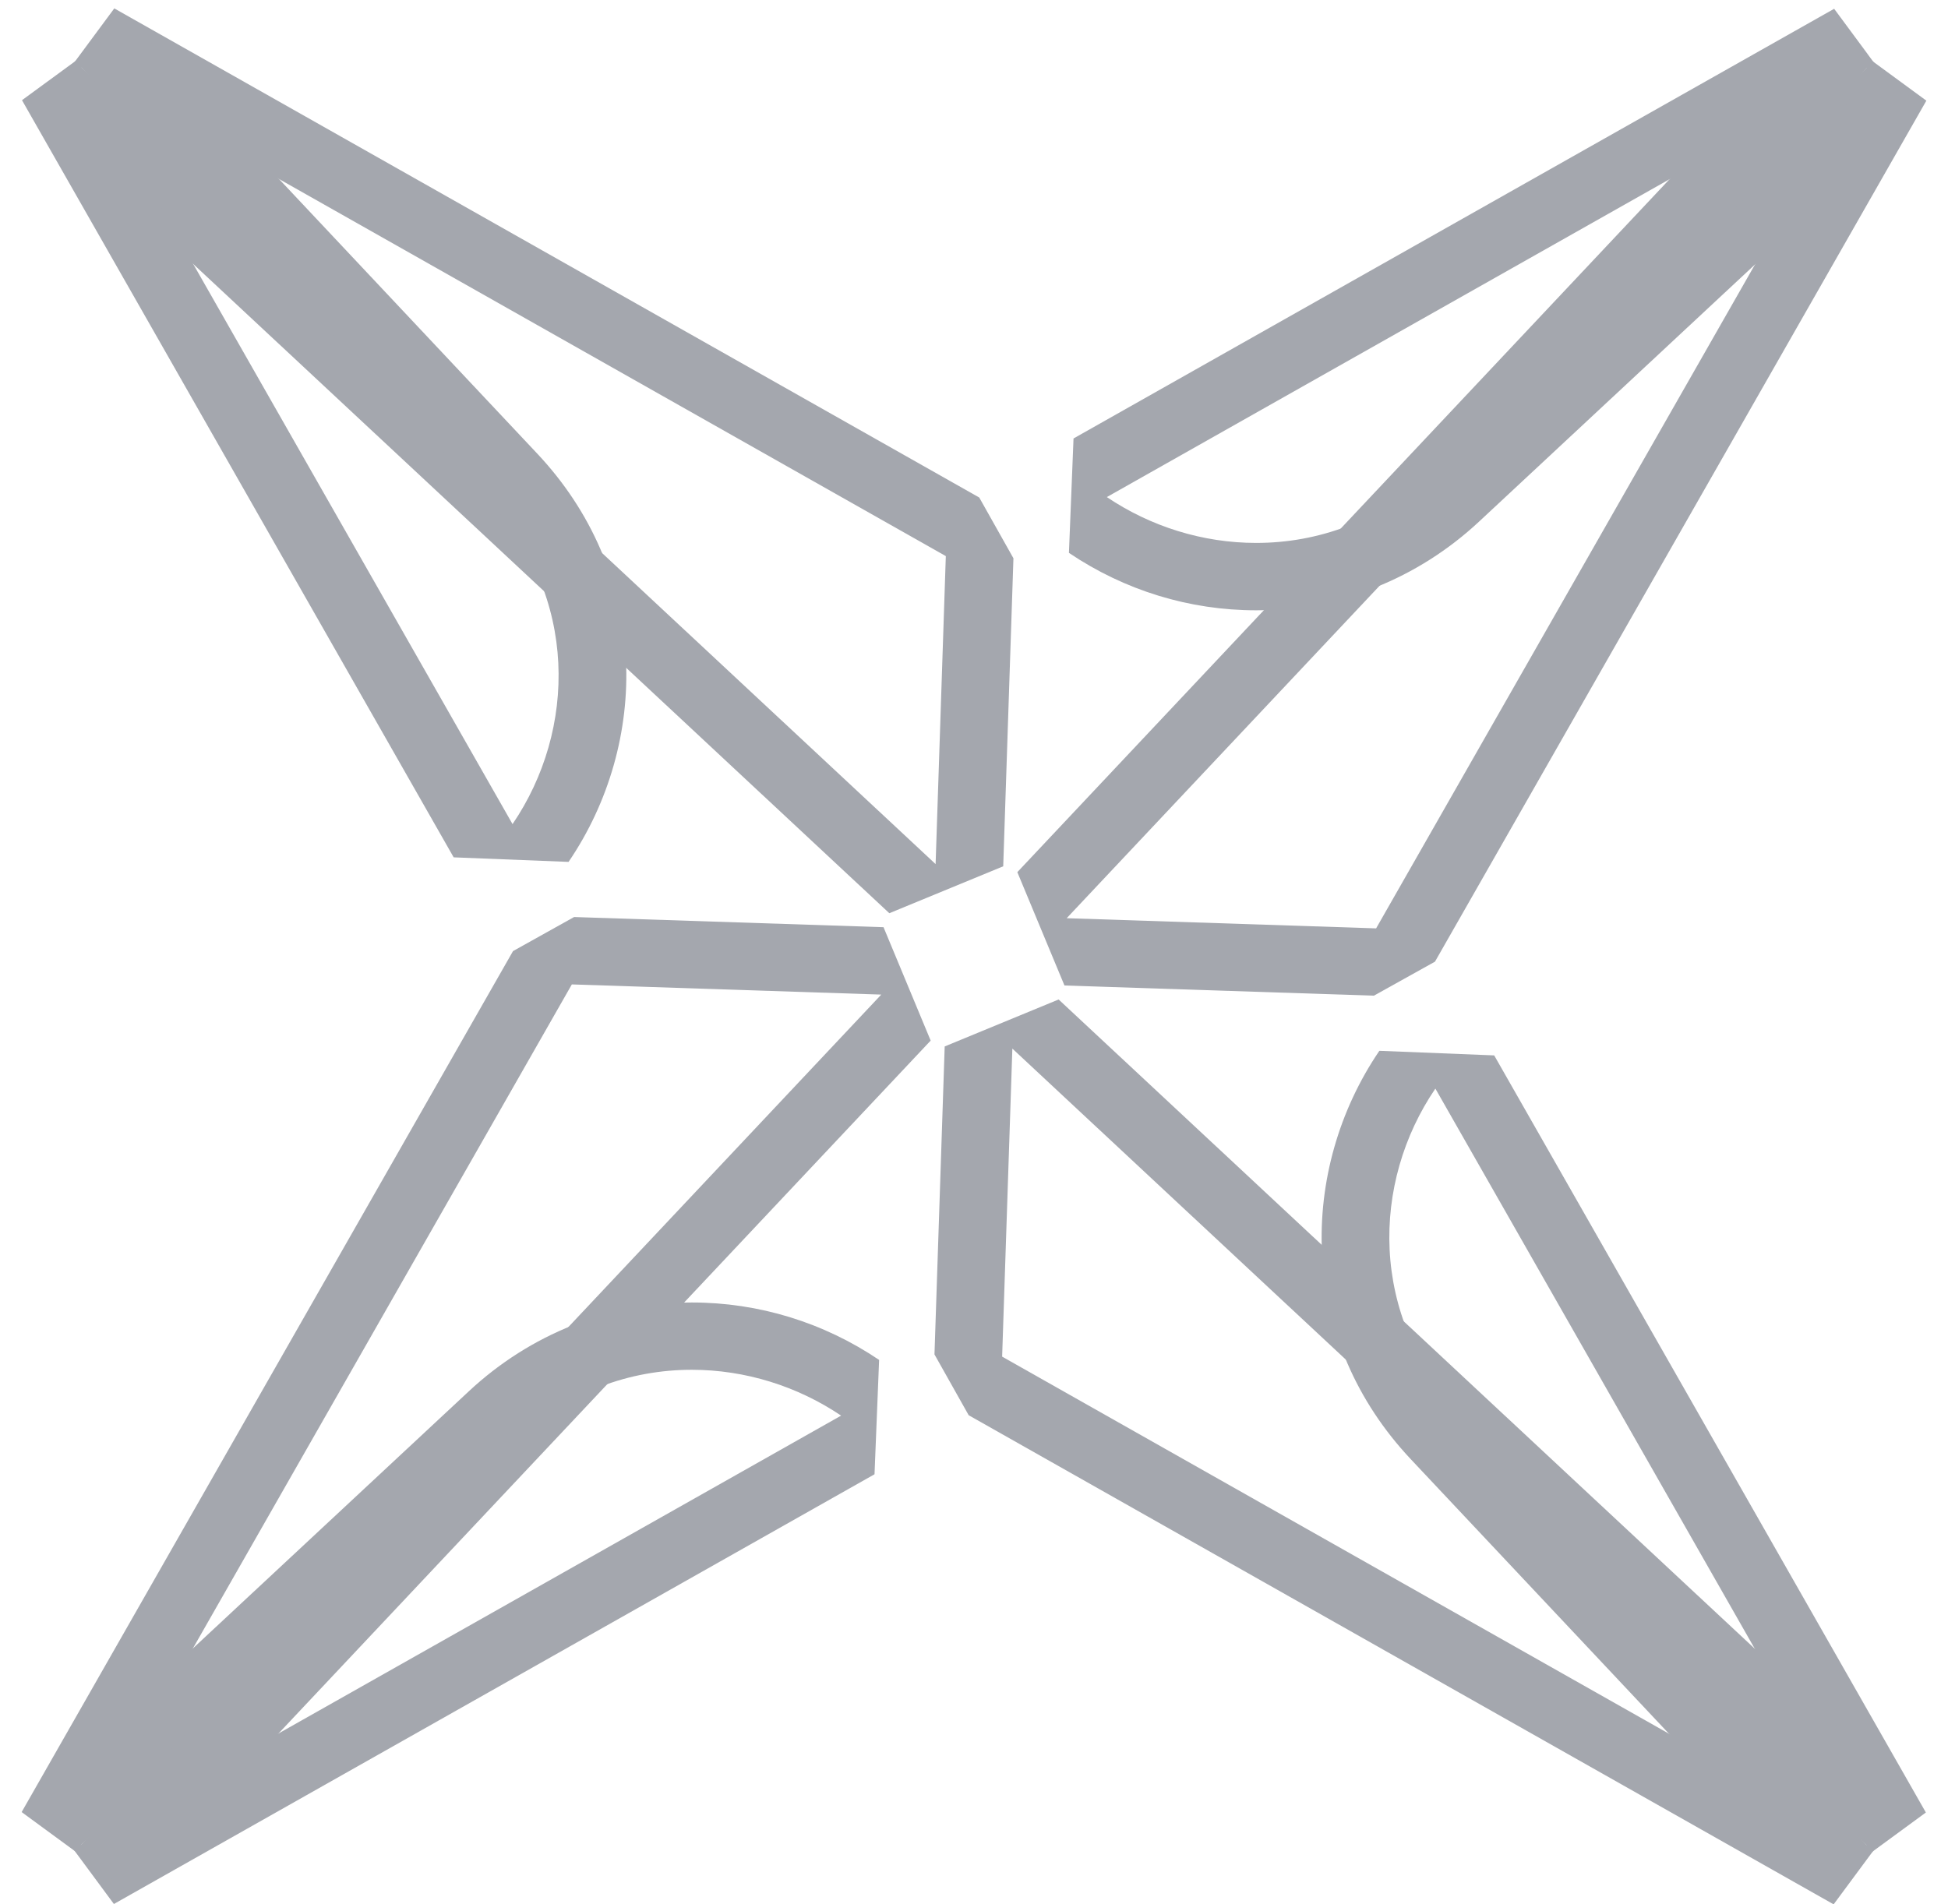<svg width="45" height="44" viewBox="0 0 45 44" fill="none" xmlns="http://www.w3.org/2000/svg">
<path d="M1.868 1.547L21.849 12.849L21.613 19.965L1.868 1.547ZM2.64 0.194L0.799 2.682L20.544 21.1L23.175 20.016L23.411 12.899L22.621 11.495L2.64 0.194Z" fill="#A4A7AE"/>
<path d="M43.14 1.557L33.101 10.914C31.894 12.04 30.44 12.546 29.016 12.544C27.786 12.544 26.579 12.166 25.569 11.485L43.14 1.557ZM43.142 0V1.247L42.37 0.203L24.799 10.131L24.693 12.774C25.98 13.642 27.475 14.101 29.017 14.101C30.92 14.101 32.751 13.373 34.169 12.05L44.209 2.693L43.142 1.248V0.001V0Z" fill="#A4A7AE"/>
<path d="M1.868 1.547L11.266 11.543C13.372 13.782 13.318 16.87 11.84 19.041L1.868 1.547ZM3.009 0.483L0.508 2.315L10.48 19.809L13.134 19.914C14.069 18.542 14.54 16.882 14.46 15.241C14.372 13.46 13.663 11.812 12.409 10.479L3.011 0.483H3.009Z" fill="#A4A7AE"/>
<path d="M43.14 1.557L31.789 21.45L24.641 21.215L43.14 1.557ZM43.142 0V1.329L42 0.493L23.501 20.151L24.59 22.77L31.738 23.005L33.149 22.219L44.5 2.326L43.142 1.33V0.001V0Z" fill="#A4A7AE"/>
<path d="M33.158 25.152L43.131 42.646L33.732 32.651C31.627 30.412 31.68 27.323 33.158 25.152ZM31.864 24.279C30.93 25.652 30.459 27.311 30.539 28.952C30.626 30.733 31.336 32.381 32.59 33.715L41.988 43.71L44.489 41.878L34.517 24.385L31.863 24.279H31.864Z" fill="#A4A7AE"/>
<path d="M23.386 24.228L43.131 42.646L23.15 31.345L23.386 24.228ZM24.455 23.093L21.823 24.178L21.587 31.294L22.377 32.699L42.358 44L44.2 41.511L24.455 23.093Z" fill="#A4A7AE"/>
<path d="M15.983 31.649C17.213 31.649 18.42 32.027 19.43 32.708L1.859 42.637L11.898 33.28C13.105 32.154 14.559 31.648 15.982 31.649M15.983 30.094C14.08 30.094 12.249 30.822 10.831 32.145L0.791 41.502L2.631 43.992L20.202 34.063L20.308 31.421C19.022 30.553 17.526 30.094 15.984 30.094H15.983Z" fill="#A4A7AE"/>
<path d="M13.21 22.745L20.358 22.98L1.859 42.638L13.21 22.745ZM13.262 21.188L11.851 21.975L0.5 41.868L3 43.701L21.499 24.043L20.41 21.423L13.262 21.188Z" fill="#A4A7AE"/>
</svg>
